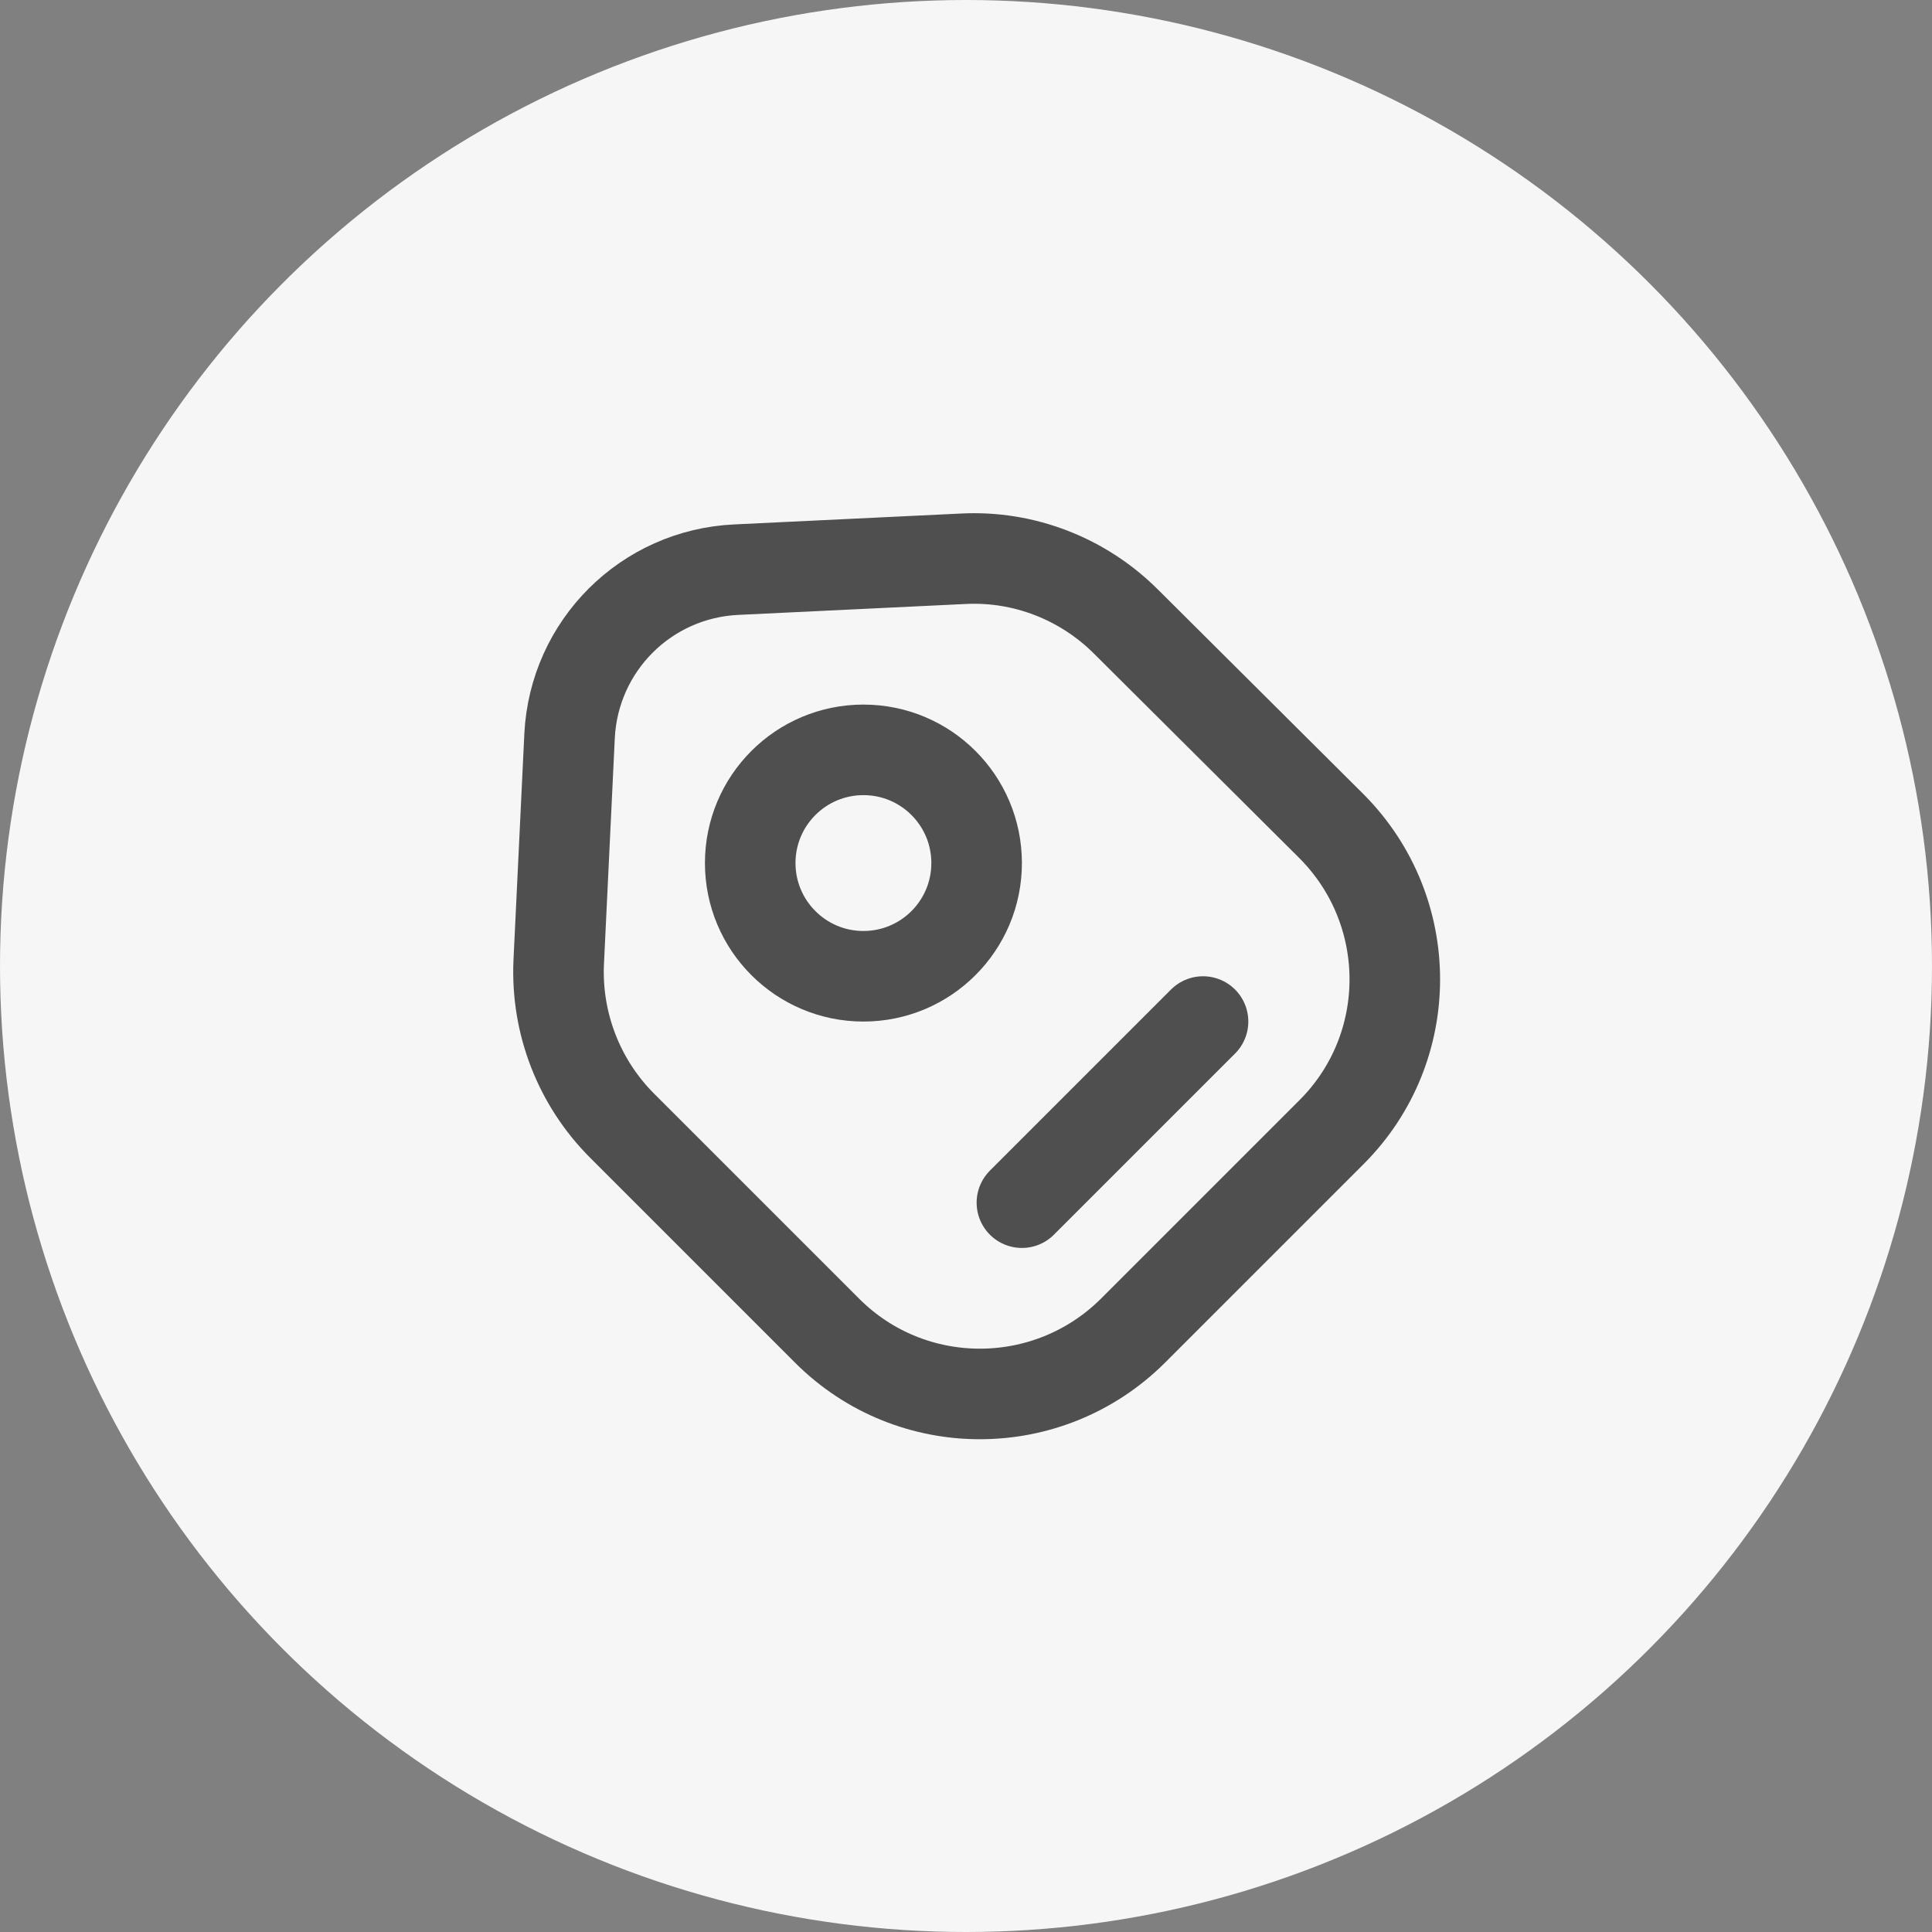 <svg width="32" height="32" viewBox="0 0 32 32" fill="none" xmlns="http://www.w3.org/2000/svg">
<rect x="0" y="0" width="32" height="32" fill="#808080" stroke="none"/>
<circle cx="16" cy="16" r="16" fill="#F6F6F6"/>
<path d="M10.304 18.645L13.701 22.042C15.096 23.437 17.361 23.437 18.764 22.042L22.056 18.75C23.451 17.355 23.451 15.09 22.056 13.687L18.651 10.297C17.939 9.585 16.956 9.202 15.951 9.255L12.201 9.435C10.701 9.502 9.509 10.695 9.434 12.187L9.254 15.937C9.209 16.95 9.591 17.932 10.304 18.645Z" stroke="#4F4F4F" stroke-width="1.5" stroke-linecap="round" stroke-linejoin="round"/>
<path d="M14.301 16.17C15.337 16.17 16.176 15.33 16.176 14.295C16.176 13.259 15.337 12.42 14.301 12.42C13.265 12.42 12.426 13.259 12.426 14.295C12.426 15.33 13.265 16.17 14.301 16.17Z" stroke="#4F4F4F" stroke-width="1.5" stroke-linecap="round"/>
<path d="M16.926 19.92L19.926 16.92" stroke="#4F4F4F" stroke-width="1.5" stroke-miterlimit="10" stroke-linecap="round" stroke-linejoin="round"/>
</svg>

